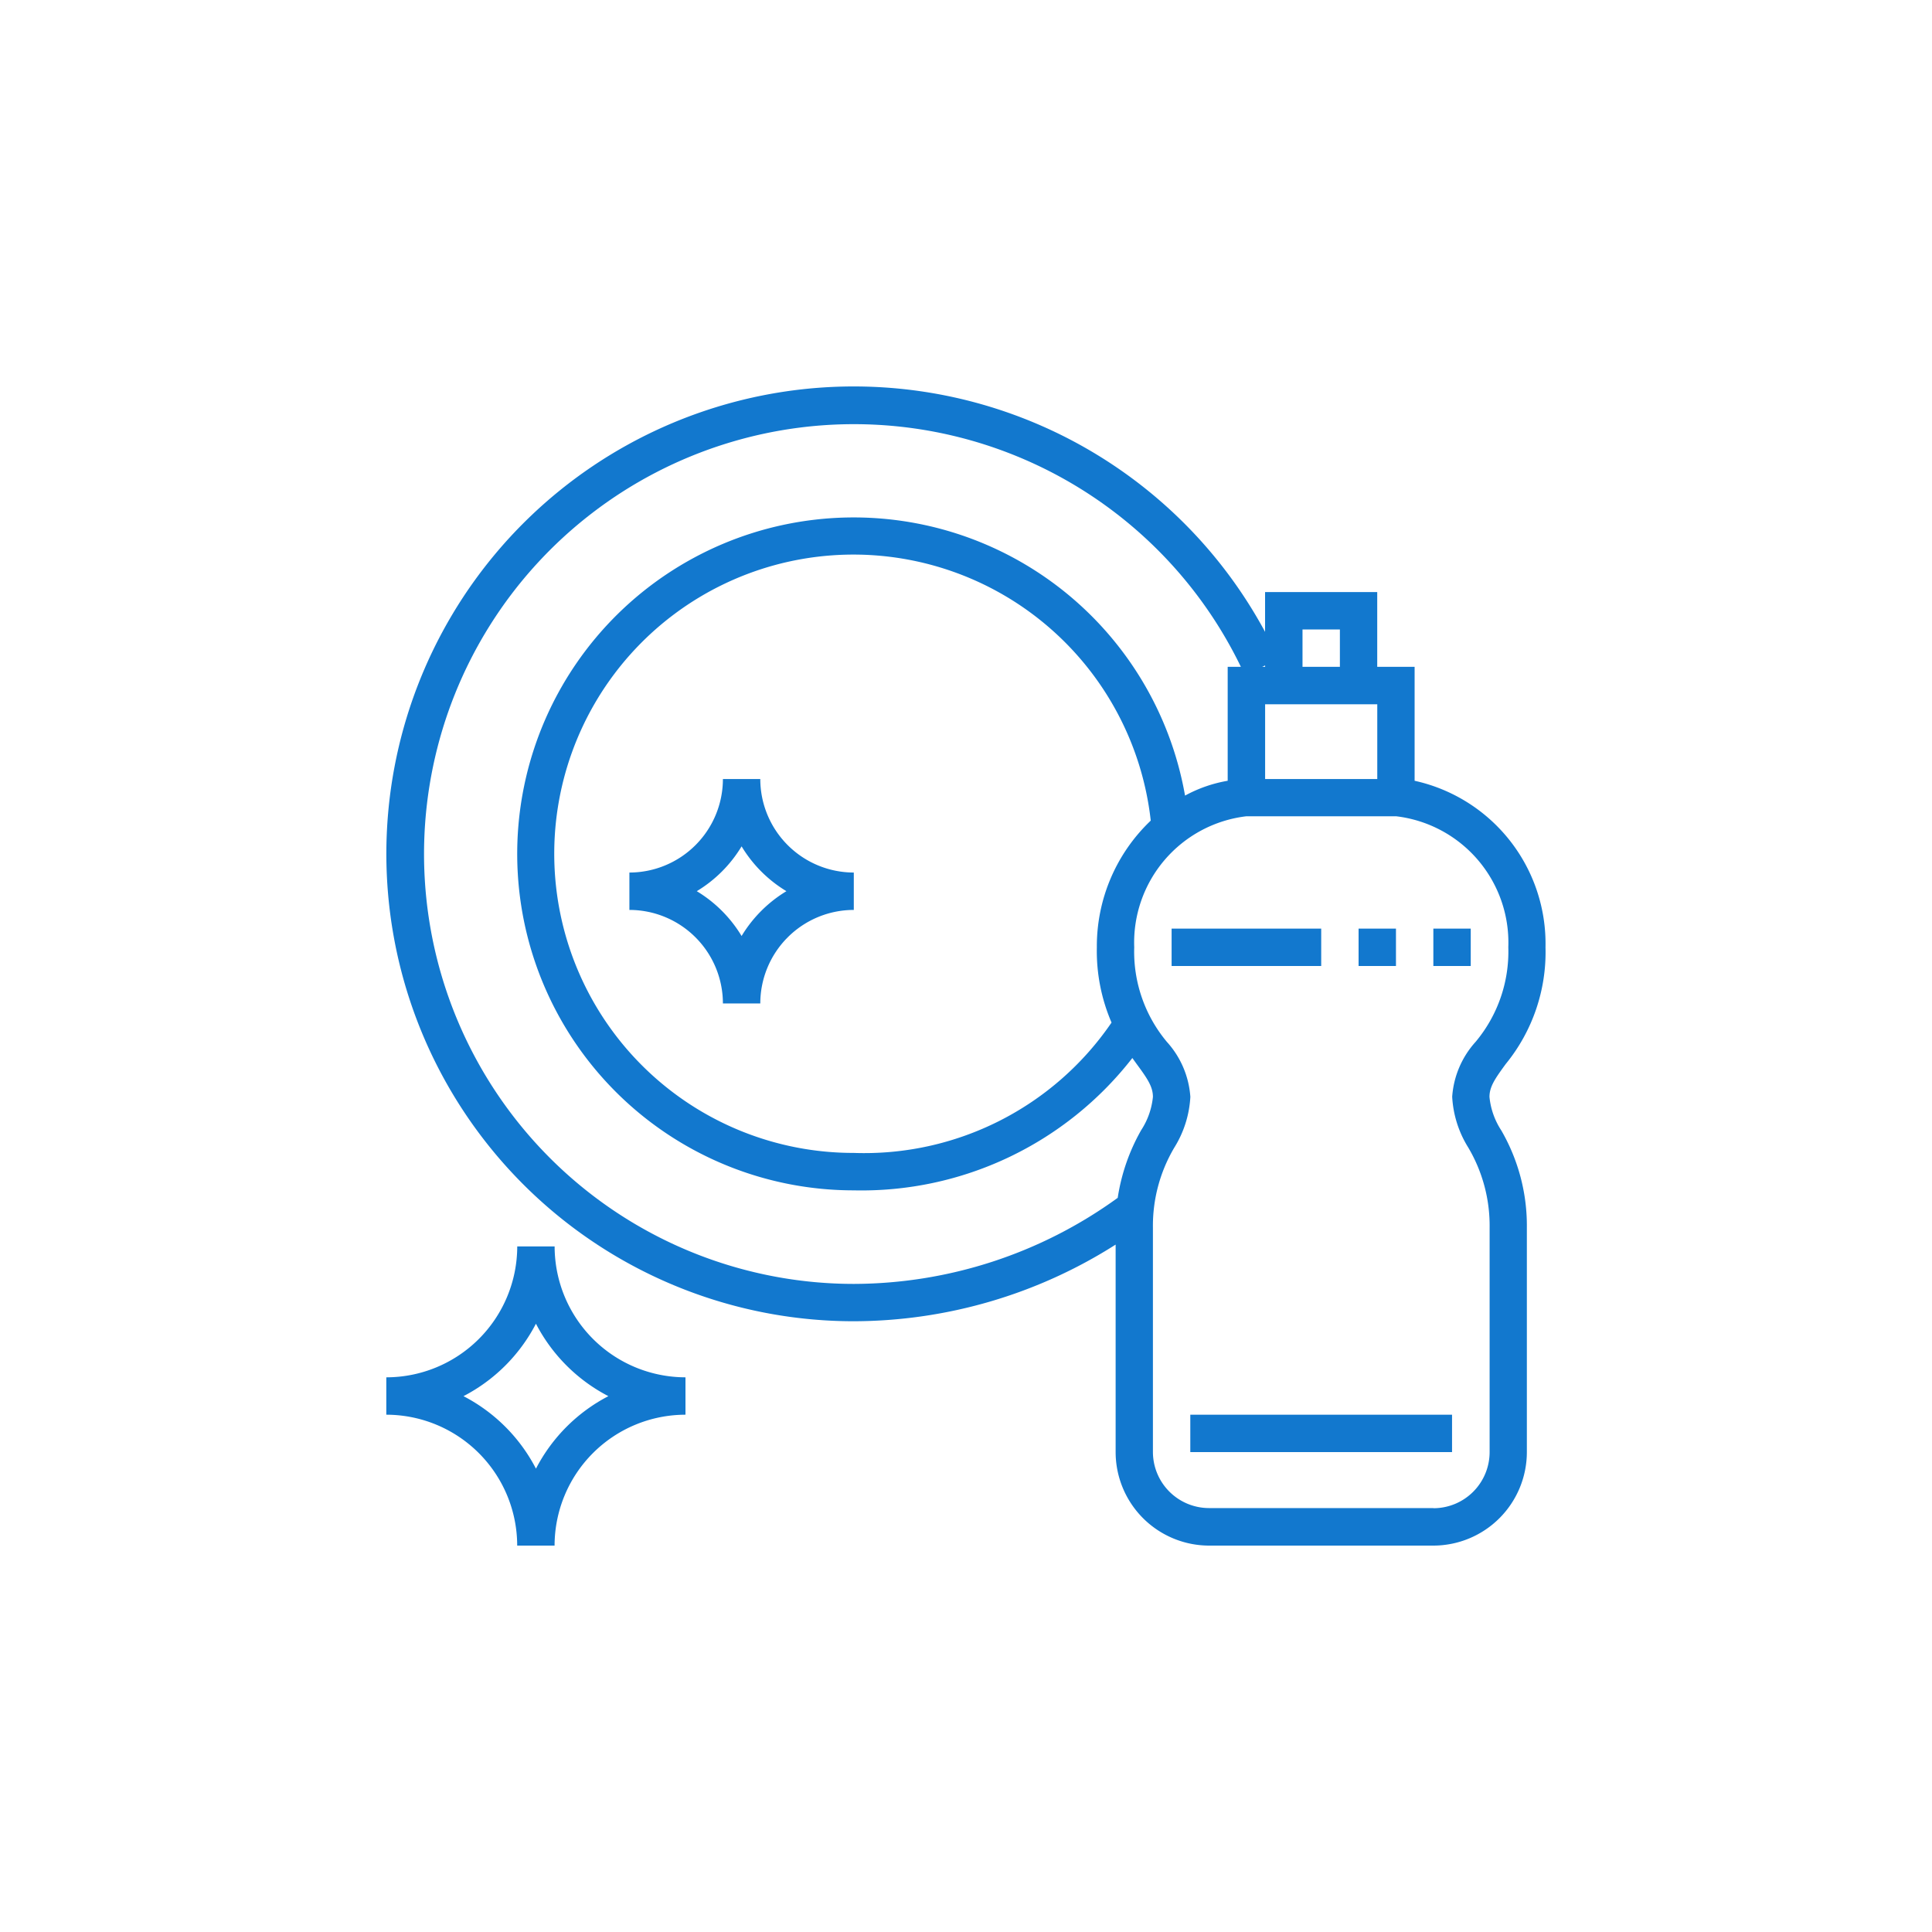 <svg xmlns="http://www.w3.org/2000/svg" viewBox="0 0 40 40">
    <defs>
        <style>
            .cls-1{fill:none}.cls-2{fill:#1278ce}
        </style>
    </defs>
    <g id="icon_dishwasher" transform="translate(-654 -2157)">
        <path id="Rectangle" d="M0 0h40v40H0z" class="cls-1" transform="translate(653.999 2157)"/>
        <g id="icon" transform="translate(661.998 2165)">
            <path id="Path_315" d="M22.84 14.71c0-.211.115-.378.336-.68A3.661 3.661 0 0 0 24 11.613a3.454 3.454 0 0 0-2.71-3.448V5.806h-.774V4.258h-2.322v.824a9.677 9.677 0 1 0-8.516 14.273 10.133 10.133 0 0 0 5.422-1.587v4.3A1.938 1.938 0 0 0 17.033 24h4.645a1.938 1.938 0 0 0 1.936-1.936v-4.645a3.941 3.941 0 0 0-.53-2.016 1.532 1.532 0 0 1-.244-.693zm-2.323-8.129v1.548h-2.322V6.581zm-1.548-1.549h.774v.774h-.774zm-.774.746v.028h-.061zM15.628 15.4a4.07 4.07 0 0 0-.485 1.4 9.349 9.349 0 0 1-5.464 1.782 8.9 8.9 0 1 1 8.014-12.776h-.273v2.359a2.845 2.845 0 0 0-.883.307 6.966 6.966 0 1 0-6.859 8.173 7.1 7.1 0 0 0 5.768-2.74l.09.125c.221.3.336.469.336.68a1.533 1.533 0 0 1-.244.69zm-.612-2.23a6.2 6.2 0 0 1-5.338 2.7 6.194 6.194 0 1 1 6.149-6.88 3.587 3.587 0 0 0-1.116 2.623 3.744 3.744 0 0 0 .305 1.56zm6.662 10.053h-4.645a1.163 1.163 0 0 1-1.161-1.161v-4.643a3.18 3.18 0 0 1 .442-1.658 2.207 2.207 0 0 0 .333-1.052 1.888 1.888 0 0 0-.485-1.137 2.91 2.91 0 0 1-.677-1.96A2.633 2.633 0 0 1 17.807 8.9h3.1a2.633 2.633 0 0 1 2.323 2.71 2.911 2.911 0 0 1-.677 1.96 1.889 1.889 0 0 0-.485 1.137 2.206 2.206 0 0 0 .333 1.052 3.18 3.18 0 0 1 .442 1.658v4.645a1.163 1.163 0 0 1-1.165 1.164z" class="cls-2" data-name="Path 315"/>
            <path id="Rectangle_198" d="M0 0h3.097v.774H0z" class="cls-2" data-name="Rectangle 198" transform="translate(16.259 11.226)"/>
            <path id="Rectangle_199" d="M0 0h5.419v.774H0z" class="cls-2" data-name="Rectangle 199" transform="translate(16.646 21.29)"/>
            <path id="Rectangle_200" d="M0 0h.774v.774H0z" class="cls-2" data-name="Rectangle 200" transform="translate(21.678 11.226)"/>
            <path id="Rectangle_201" d="M0 0h.774v.774H0z" class="cls-2" data-name="Rectangle 201" transform="translate(20.13 11.226)"/>
            <path id="Path_316" d="M3.485 215.625h-.774A2.713 2.713 0 0 1 0 218.335v.774a2.713 2.713 0 0 1 2.71 2.71h.774a2.713 2.713 0 0 1 2.71-2.71v-.774a2.713 2.713 0 0 1-2.709-2.71zm-.387 4.6a3.506 3.506 0 0 0-1.5-1.5 3.506 3.506 0 0 0 1.5-1.5 3.506 3.506 0 0 0 1.5 1.5 3.505 3.505 0 0 0-1.498 1.498z" class="cls-2" data-name="Path 316" transform="translate(0 -197.819)"/>
            <path id="Path_317" d="M63.648 98.438h-.774a1.938 1.938 0 0 1-1.936 1.936v.774a1.938 1.938 0 0 1 1.936 1.936h.774a1.938 1.938 0 0 1 1.936-1.936v-.774a1.938 1.938 0 0 1-1.936-1.936zm-.387 3.25a2.731 2.731 0 0 0-.928-.928 2.732 2.732 0 0 0 .928-.928 2.732 2.732 0 0 0 .928.928 2.736 2.736 0 0 0-.928.928z" class="cls-2" data-name="Path 317" transform="translate(-55.905 -90.309)"/>
        </g>
    </g>
</svg>
